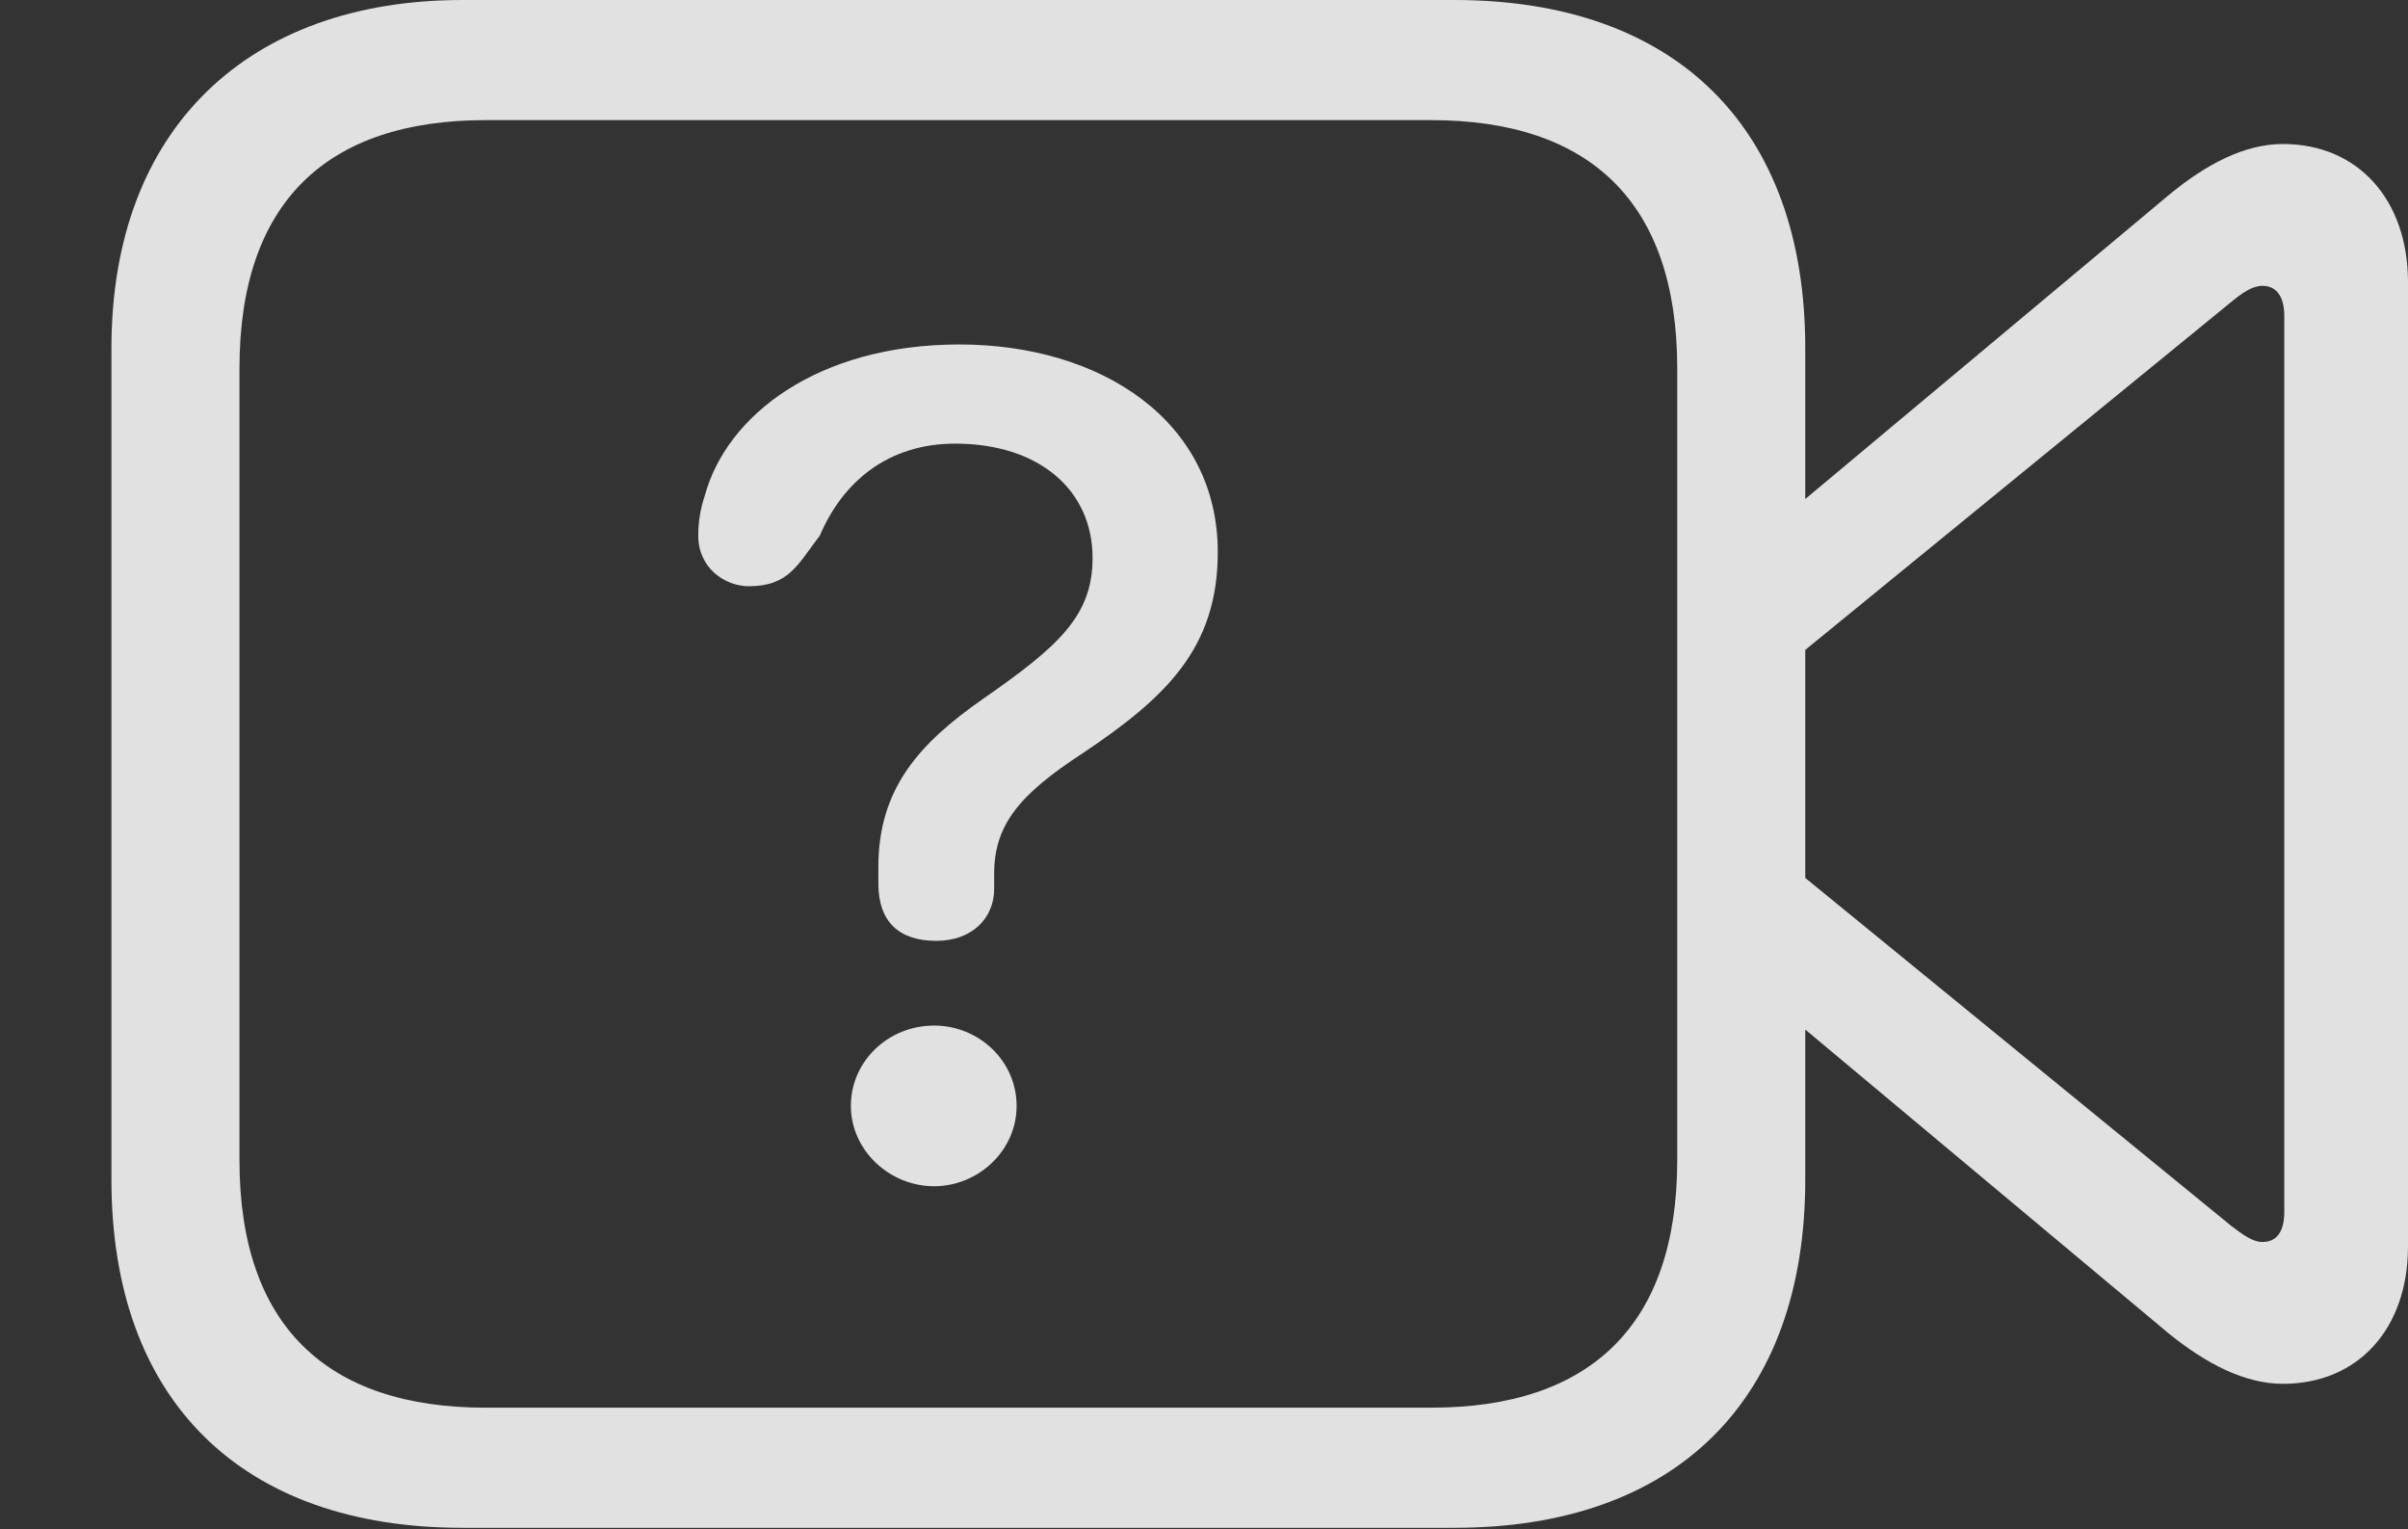 <?xml version="1.0" encoding="UTF-8"?>
<!--Generator: Apple Native CoreSVG 326-->
<!DOCTYPE svg
PUBLIC "-//W3C//DTD SVG 1.1//EN"
       "http://www.w3.org/Graphics/SVG/1.1/DTD/svg11.dtd">
<svg version="1.1" xmlns="http://www.w3.org/2000/svg" xmlns:xlink="http://www.w3.org/1999/xlink" viewBox="0 0 32.5 20.635">
 <rect x="0" y="0" width="32.5" height="20.635" fill="#333333" stroke="none"/>
 <g>
  <rect height="20.635" opacity="0" width="32.5" x="0" y="0"/>
  <path d="M6.24 20.615L19.629 20.615C22.617 20.615 24.365 18.896 24.365 15.918L24.365 4.697C24.365 1.719 22.617 0 19.629 0L6.24 0C3.369 0 1.504 1.719 1.504 4.697L1.504 15.918C1.504 18.896 3.262 20.615 6.24 20.615ZM6.553 18.994C4.414 18.994 3.232 17.891 3.232 15.654L3.232 4.971C3.232 2.725 4.414 1.621 6.553 1.621L19.316 1.621C21.455 1.621 22.637 2.725 22.637 4.971L22.637 15.654C22.637 17.891 21.455 18.994 19.316 18.994ZM24.102 6.953L24.102 8.984L30.117 4.072C30.273 3.945 30.4 3.857 30.537 3.857C30.732 3.857 30.83 4.014 30.83 4.258L30.83 16.357C30.83 16.611 30.732 16.758 30.537 16.758C30.4 16.758 30.273 16.66 30.117 16.543L24.102 11.631L24.102 13.672L29.277 17.998C29.775 18.398 30.293 18.672 30.811 18.672C31.826 18.672 32.5 17.93 32.5 16.816L32.5 3.809C32.5 2.695 31.826 1.943 30.811 1.943C30.293 1.943 29.775 2.217 29.277 2.627Z" fill="white" fill-opacity="0.85"/>
  <path d="M12.637 12.695C13.115 12.695 13.418 12.393 13.418 11.992C13.418 11.924 13.418 11.855 13.418 11.787C13.418 11.123 13.77 10.713 14.609 10.166C15.732 9.414 16.436 8.75 16.436 7.451C16.436 5.674 14.854 4.648 12.949 4.648C11.035 4.648 9.805 5.605 9.512 6.689C9.453 6.865 9.424 7.041 9.424 7.227C9.424 7.666 9.785 7.91 10.107 7.91C10.654 7.91 10.771 7.607 11.065 7.227C11.377 6.494 11.992 5.986 12.891 5.986C14.023 5.986 14.746 6.611 14.746 7.529C14.746 8.311 14.287 8.721 13.262 9.434C12.412 10.029 11.855 10.635 11.855 11.699C11.855 11.777 11.855 11.846 11.855 11.924C11.855 12.432 12.129 12.695 12.637 12.695ZM12.607 16.006C13.203 16.006 13.721 15.527 13.721 14.922C13.721 14.316 13.213 13.838 12.607 13.838C11.992 13.838 11.484 14.316 11.484 14.922C11.484 15.518 12.002 16.006 12.607 16.006Z" fill="white" fill-opacity="0.85"/>
 </g>
</svg>
